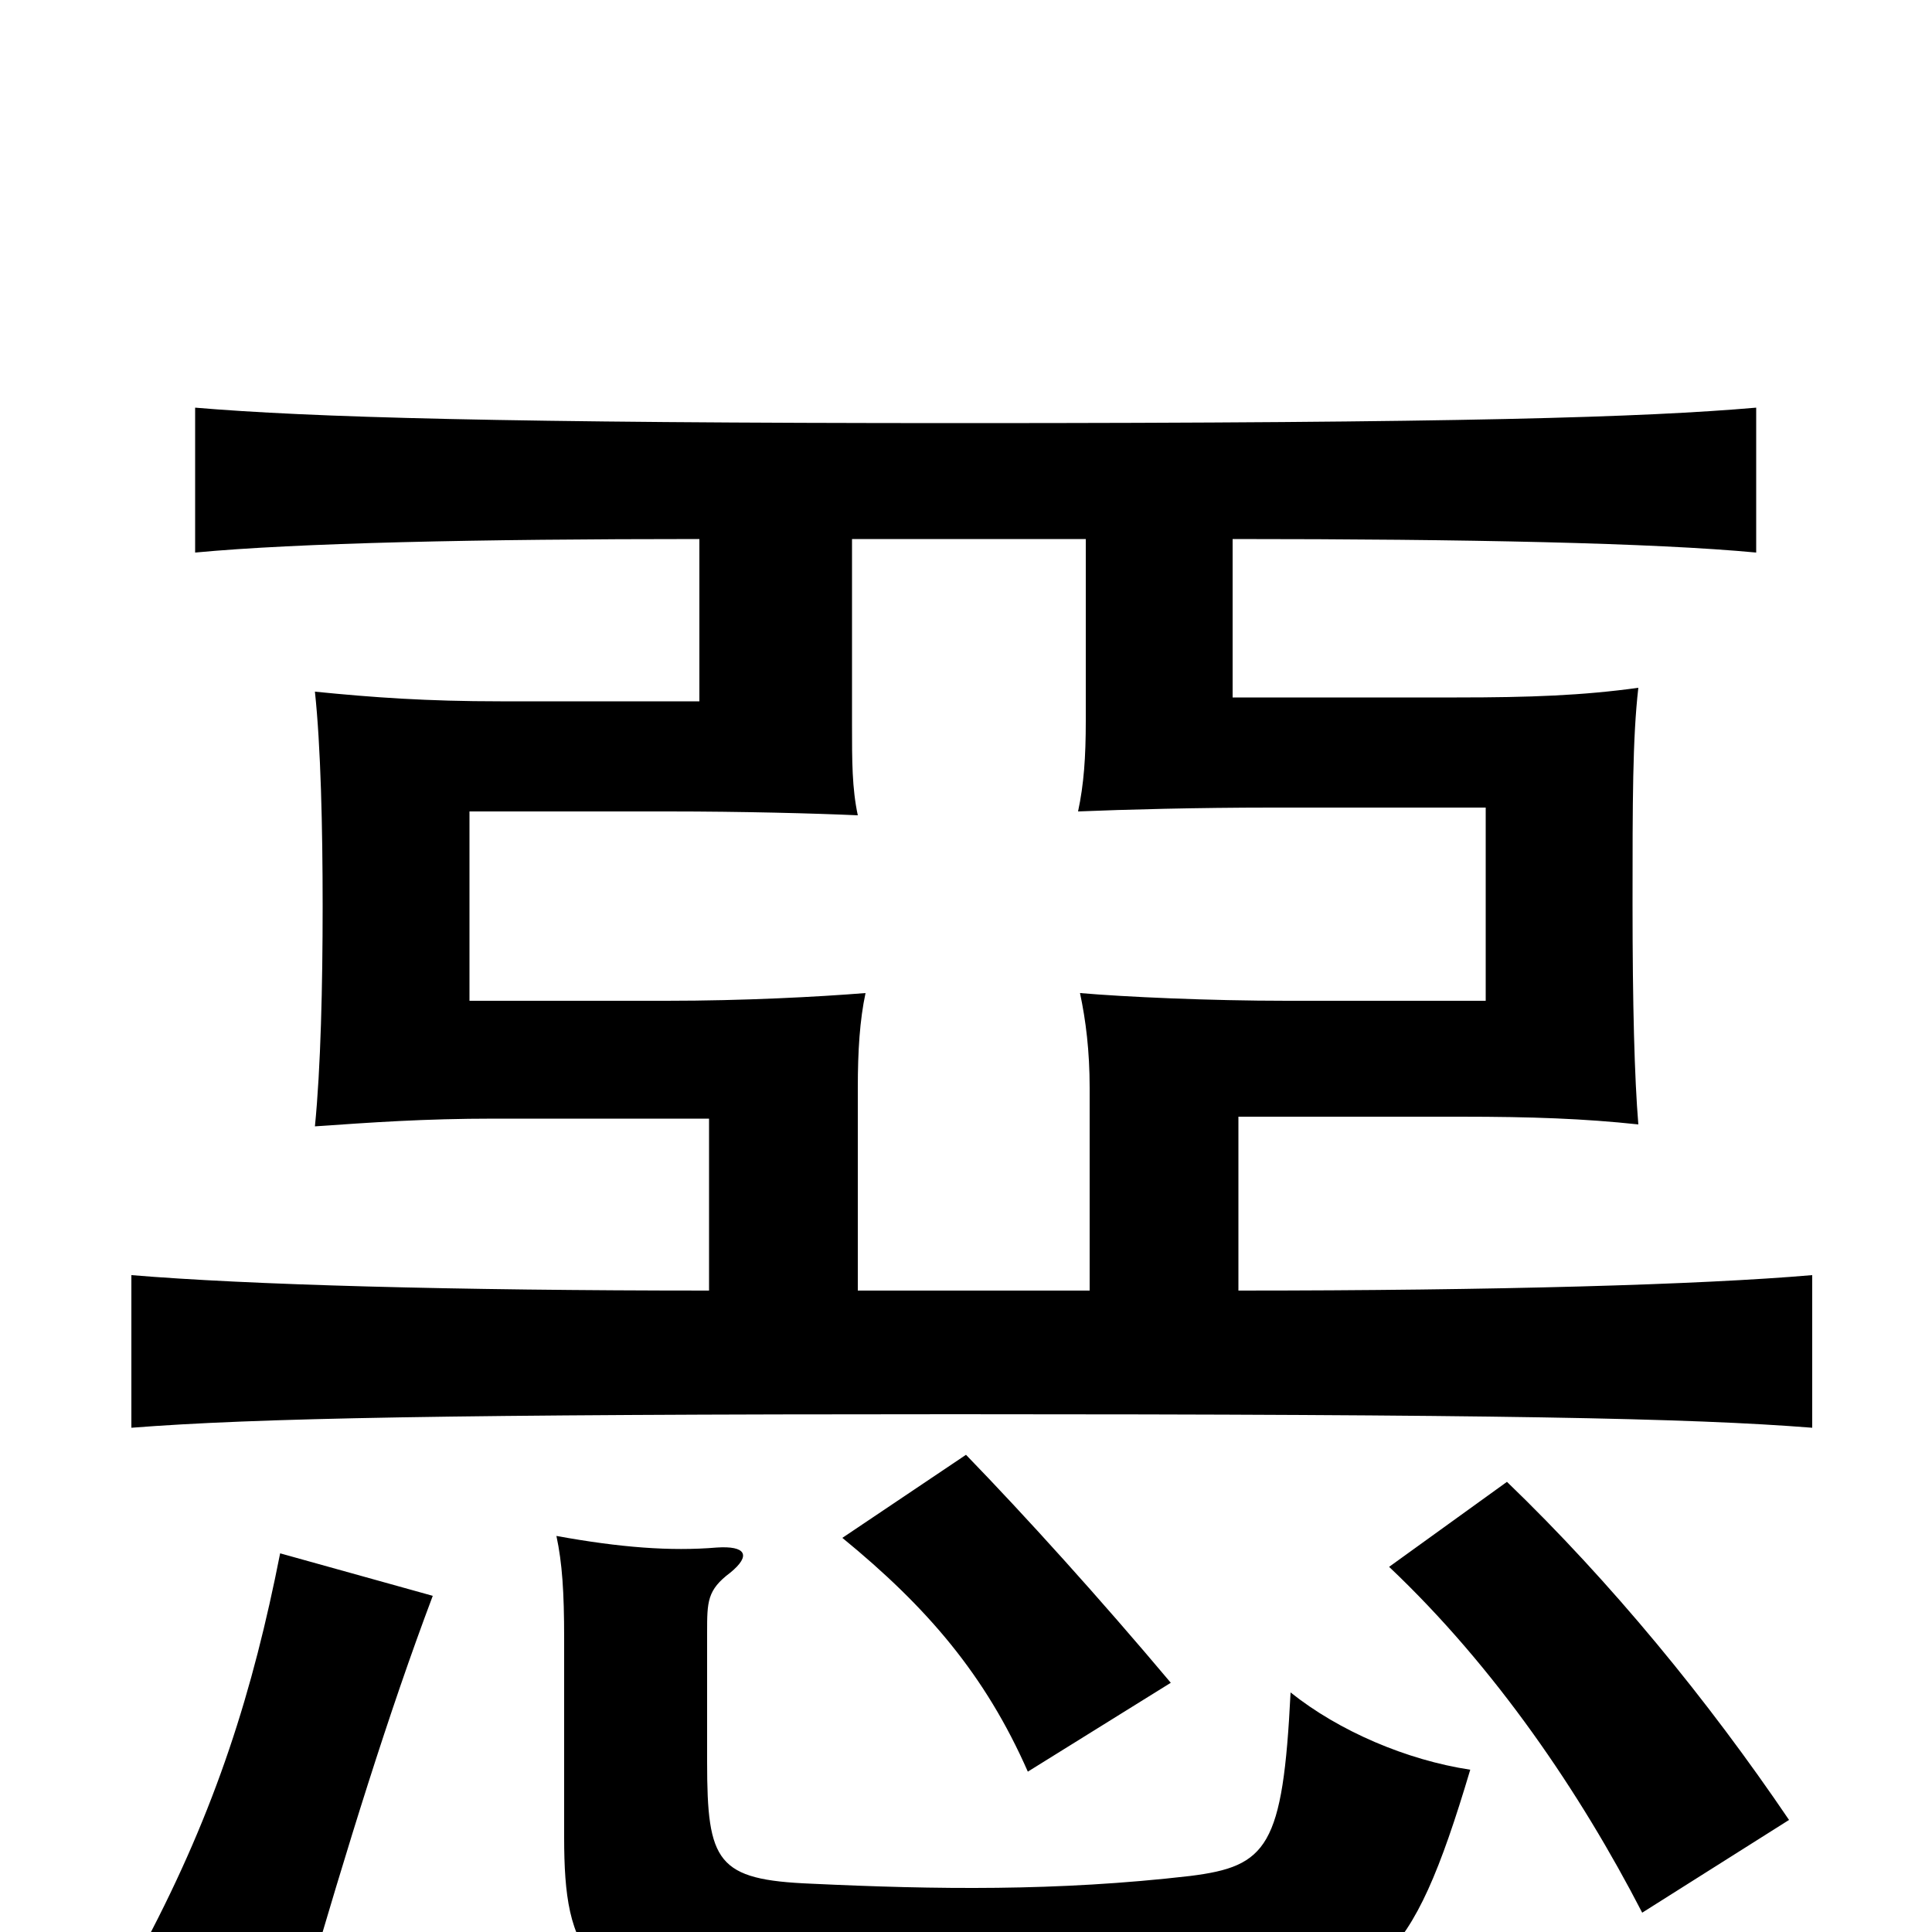 <svg xmlns="http://www.w3.org/2000/svg" viewBox="0 -1000 1000 1000">
	<path fill="#000000" d="M761 -84C728 -89 693 -104 668 -124C664 -44 656 -34 616 -29C547 -21 484 -22 420 -25C371 -27 366 -36 366 -88V-155C366 -171 366 -177 378 -186C389 -195 386 -200 371 -199C347 -197 321 -199 288 -205C291 -191 292 -176 292 -152V-49C292 11 303 35 391 40C477 45 576 45 635 39C713 31 730 20 761 -84ZM224 -174L145 -196C131 -125 112 -64 75 6L157 34C180 -45 201 -113 224 -174ZM926 -58C884 -120 834 -181 780 -233L719 -189C774 -137 818 -72 850 -10ZM606 -129C569 -173 531 -215 500 -247L436 -204C480 -168 510 -133 532 -83ZM362 -721V-637H259C221 -637 193 -639 163 -642C166 -614 167 -572 167 -531C167 -490 166 -447 163 -417C192 -419 219 -421 256 -421H367V-332C234 -332 128 -335 68 -340V-261C132 -266 233 -268 494 -268C775 -268 875 -266 938 -261V-340C880 -335 774 -332 641 -332V-422H756C793 -422 820 -421 848 -418C846 -442 845 -480 845 -532C845 -585 845 -618 848 -644C819 -640 792 -639 754 -639H638V-721C759 -721 856 -719 909 -714V-789C851 -784 758 -781 498 -781C261 -781 160 -784 101 -789V-714C154 -719 247 -721 362 -721ZM562 -721V-627C562 -608 561 -594 558 -580C582 -581 620 -582 658 -582H769V-482H666C626 -482 582 -484 559 -486C562 -472 564 -456 564 -437V-332H444V-437C444 -456 445 -472 448 -486C423 -484 385 -482 345 -482H243V-580H346C384 -580 422 -579 444 -578C441 -592 441 -606 441 -625V-721Z"/>
</svg>